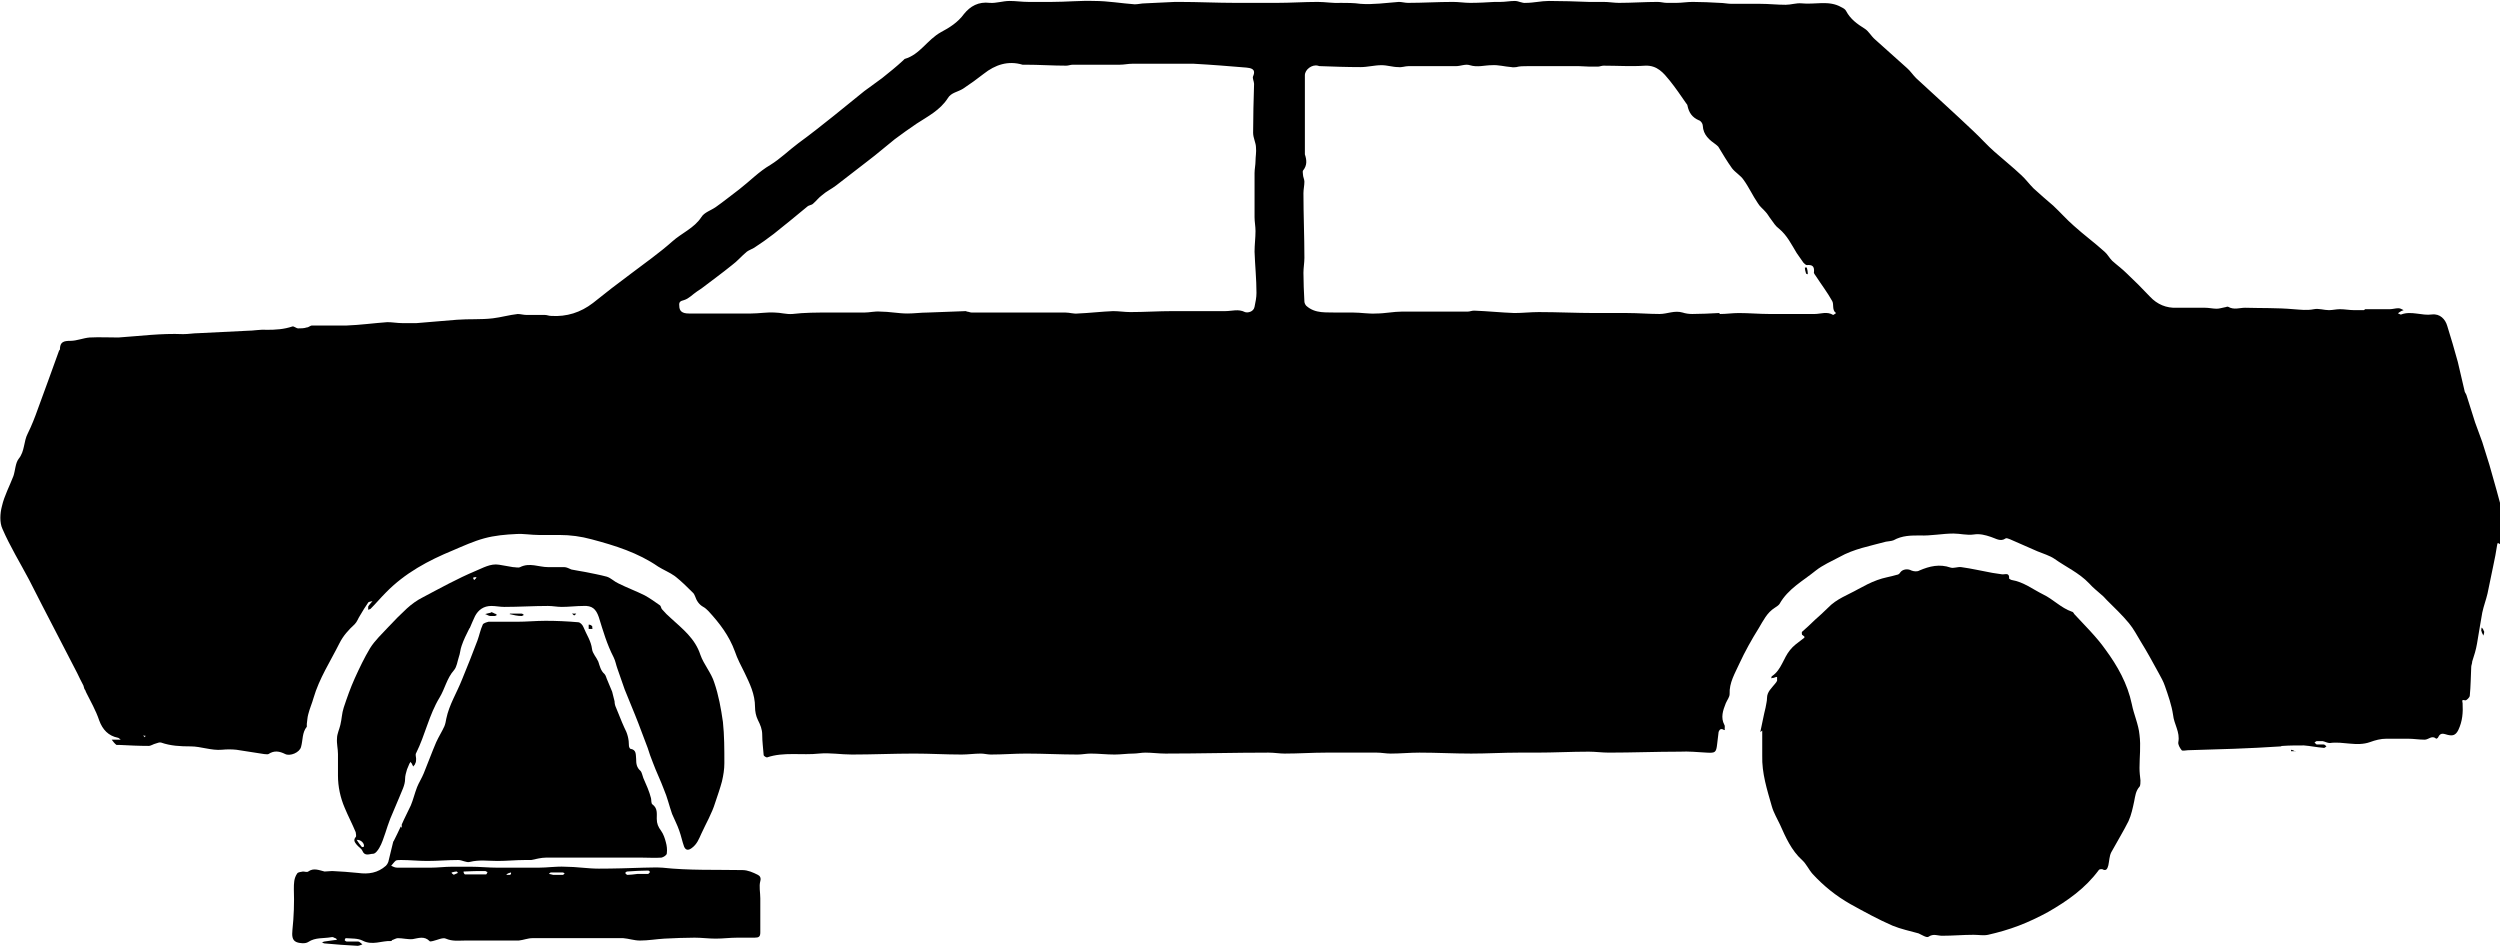 <?xml version="1.0" encoding="UTF-8"?>
<svg id="Layer_1" xmlns="http://www.w3.org/2000/svg" version="1.1" viewBox="0 0 521.5 197.7">
  <!-- Generator: Adobe Illustrator 29.3.1, SVG Export Plug-In . SVG Version: 2.1.0 Build 151)  -->
  <g id="Shape_54">
    <path d="M17.4,143c-.5-.9-.9-1.8-1.3-2.6-1.5-2.9-3-5.8-4.5-8.7-1.9-3.6-3.7-7.2-5.5-10.7-1.9-3.6-4-7-5.6-10.7-.6-1.3-.5-3.2-.1-4.7.5-2.2,1.6-4.2,2.4-6.3.4-1.2.4-2.7,1.1-3.6,1.3-1.6,1-3.6,1.9-5.3.8-1.6,1.5-3.4,2.1-5.1,1.5-4,2.9-8,4.4-12.1,0-.1.2-.2.2-.3,0-1.6.8-1.8,2.2-1.8,1.3,0,2.7-.6,4-.7,2-.1,4,0,6,0,4.5-.3,8.9-.9,13.5-.7,1.1,0,2.2-.2,3.2-.2,3.4-.2,6.7-.3,10.1-.5,1.4,0,2.7-.3,4.1-.2,1.9,0,3.6-.1,5.4-.7.3-.1.8.4,1.2.4.6,0,1.2,0,1.8-.2.4,0,.7-.4,1.1-.4,2.4,0,4.8,0,7.2,0,2.8-.1,5.7-.5,8.5-.7,1,0,2.1.2,3.1.2,1,0,2,0,3,0,2.8-.2,5.6-.5,8.4-.7,2.5-.2,5,0,7.5-.3,1.7-.2,3.4-.7,5.2-.9.6,0,1.2.2,1.9.2,1.3,0,2.5,0,3.8,0,.4,0,.8.2,1.3.2,3.2.2,6.1-.7,8.7-2.7,2.6-2.1,5.2-4.1,7.9-6.1,2.9-2.2,5.9-4.3,8.6-6.7,2-1.8,4.6-2.8,6.1-5.1.6-1,2-1.4,3-2.1,1.7-1.2,3.3-2.5,4.9-3.7,2.2-1.7,4.1-3.7,6.5-5.1,2.1-1.3,3.8-3,5.8-4.5,2.6-1.9,5-3.8,7.5-5.8,2.1-1.7,4.2-3.4,6.3-5.1,1.2-.9,2.5-1.8,3.7-2.7,1.5-1.2,3-2.4,4.4-3.7,0,0,.2-.2.3-.3,3.2-.9,4.7-4,7.6-5.6,1.7-.9,3.5-2,4.8-3.8,1.3-1.6,3-2.6,5.4-2.3,1.3.1,2.7-.4,4.1-.4,1.3,0,2.6.2,3.9.2,1.6,0,3.3,0,4.9,0,3,0,6-.3,8.9-.2,2.8,0,5.6.5,8.4.7.7,0,1.4-.2,2.1-.2,2.1-.1,4.2-.2,6.3-.3.3,0,.6,0,.9,0,3.9,0,7.9.2,11.8.2,2.8,0,5.7,0,8.5,0,2.9,0,5.7-.2,8.6-.2,1.6,0,3.2.3,4.7.2,1.4,0,2.8,0,4.2.2,2.6.2,5.3-.2,8-.4.6,0,1.3.2,1.9.2,3.1,0,6.2-.2,9.4-.2,1.2,0,2.4.2,3.6.2,1.7,0,3.4-.1,5.1-.2.4,0,.8,0,1.2,0,1,0,2-.2,3-.2.8,0,1.5.5,2.3.4,1.6,0,3.2-.4,4.8-.4,2.8,0,5.6.1,8.3.2,1,0,2.1,0,3.1,0,1.1,0,2.2.2,3.2.2,2.7,0,5.4-.2,8.1-.2.6,0,1.3.2,1.9.2.7,0,1.4,0,2,0,1.1,0,2.2-.2,3.4-.2,1.9,0,3.8.1,5.6.2.8,0,1.7.2,2.5.2,2,0,4,0,6,0,1.8,0,3.5.2,5.3.2,1.1,0,2.2-.4,3.3-.3,2.8.3,5.7-.7,8.3.8.4.2.8.4,1,.8.9,1.7,2.3,2.7,3.9,3.7.8.5,1.3,1.5,2.1,2.2,2.2,2,4.5,4,6.7,6,.7.6,1.2,1.4,1.9,2.1,4,3.7,8,7.3,12,11.1,1.5,1.4,2.9,3,4.4,4.3,1.8,1.6,3.7,3.1,5.5,4.8.9.8,1.7,1.9,2.6,2.8,1.3,1.2,2.7,2.4,4.1,3.6,1.5,1.4,2.8,2.9,4.3,4.2,2.1,1.9,4.3,3.5,6.4,5.4.6.5,1,1.3,1.6,1.9,1,.9,2.1,1.7,3,2.6,1.7,1.6,3.3,3.2,4.9,4.9,1.5,1.6,3.4,2.4,5.6,2.3,2,0,3.9,0,5.9,0,.8,0,1.6.2,2.4.2.6,0,1.1-.2,1.7-.3.2,0,.5-.2.7-.1,1.2.7,2.4.2,3.5.2,3.4.1,6.7,0,10.1.3,1.5.1,2.8.3,4.3,0,1-.2,2.1.2,3.1.2.8,0,1.5-.2,2.3-.2,1,0,2,.2,3,.2.7,0,1.3,0,2,0,.1,0,.2-.2.3-.2,1.7,0,3.4,0,5.1,0,.6,0,1.2-.2,1.8-.2.4,0,.7.2,1.1.4-.3.1-.6.2-.8.4-.1,0-.3.2-.4.3.2,0,.3.1.5.2,0,0,.2,0,.2,0,2.1-.8,4.3.3,6.4,0,1.7-.2,2.8,1,3.2,2.4.8,2.5,1.5,5,2.2,7.5.5,2,.9,4,1.4,6,0,.3.3.6.4.9.6,1.9,1.2,3.8,1.8,5.7.5,1.4,1,2.7,1.5,4.1.5,1.6,1,3.2,1.5,4.8,1,3.5,2,7,2.9,10.6.2.7-.2,1.5-.2,2.2,0,1,0,2,0,3,0,.2,0,.5-.1.7,0,0-.3,0-.4,0-.5-.3-.5-.3-.6.2-.2,1.4-.5,2.9-.8,4.3-.4,1.9-.8,3.9-1.2,5.8-.3,1.3-.8,2.6-1.1,4-.4,2.1-.7,4.3-1.1,6.5-.2,1.2-.6,2.5-1,3.7,0,.4-.2.8-.2,1.1-.1,2-.1,4-.3,6,0,.4-.7,1-.9,1-.8-.2-.7,0-.6.6.1,1.9,0,3.7-.9,5.6-.6,1.2-1.3,1.2-2.2,1-.8-.2-1.5-.6-2,.5,0,.1-.3.3-.4.3-.9-.8-1.6.2-2.4.2-1.2,0-2.3-.2-3.5-.2-1.5,0-3,0-4.5,0-1.2,0-2.3.3-3.4.7-2.8,1-5.6-.2-8.4.2-.5,0-1-.3-1.5-.4-.4,0-.8,0-1.2,0-.2,0-.3.2-.5.3.2.1.3.4.5.4.4,0,.9,0,1.4,0,.2,0,.4.2.6.4-.2.1-.4.4-.6.3-1.4-.1-2.8-.4-4.1-.5-1.5,0-3,0-4.4.1-.2,0-.3,0-.4.1-3.3.2-6.6.4-9.8.5-3.2.1-6.4.2-9.6.3-.4,0-1.1.2-1.3,0-.4-.5-.8-1.2-.7-1.7.4-2.1-.9-3.7-1.1-5.7-.3-2-1-4-1.7-6-.3-.9-.8-1.8-1.3-2.7-1.2-2.2-2.4-4.4-3.7-6.5-.8-1.3-1.5-2.7-2.5-3.9-1.4-1.7-3-3.2-4.6-4.8-.4-.4-.7-.8-1.1-1.1-.9-.8-1.8-1.5-2.6-2.4-2.1-2.2-4.8-3.4-7.2-5.1-1-.7-2.4-1.1-3.6-1.6-1.9-.8-3.8-1.7-5.7-2.5-.3-.1-.7-.3-.9-.2-1.1.8-2.1,0-3.1-.3-1.2-.4-2.3-.7-3.6-.5-1.4.2-2.8-.2-4.2-.2-2.3,0-4.7.5-7,.4-1.9,0-3.7,0-5.5,1-.5.2-1.1.2-1.6.3-3.3.9-6.7,1.5-9.7,3.2-1.7.9-3.5,1.7-4.9,2.8-2.7,2.2-5.8,3.8-7.6,7-.2.3-.7.6-1,.8-1.6,1-2.4,2.7-3.3,4.2-1.5,2.4-2.9,4.9-4.1,7.5-.9,2-2.1,3.9-2,6.3,0,.6-.5,1.2-.8,1.9-.6,1.5-1.1,3-.3,4.5.2.3,0,.7.1,1.1-.3,0-.5-.3-.8-.2-.2,0-.4.3-.5.6-.1.8-.2,1.7-.3,2.5-.2,1.8-.4,1.9-2.2,1.8-1.9-.1-3.7-.3-5.6-.2-4.9,0-9.9.2-14.8.2-1.4,0-2.8-.2-4.2-.2-3.6,0-7.3.2-10.9.2-1.2,0-2.5,0-3.7,0-3.3,0-6.6.2-9.9.2-3.6,0-7.2-.2-10.8-.2-2,0-4,.2-6,.2-1,0-1.9-.2-2.9-.2-3.5,0-7.1,0-10.6,0-2.9,0-5.7.2-8.6.2-1.1,0-2.2-.2-3.4-.2-7.2,0-14.3.2-21.5.2-1.4,0-2.8-.2-4.2-.2-.8,0-1.7.2-2.5.2-1.3,0-2.6.2-3.9.2-1.7,0-3.3-.2-5-.2-.9,0-1.8.2-2.7.2-3.6,0-7.1-.2-10.7-.2-2.5,0-4.9.2-7.4.2-.7,0-1.4-.2-2.1-.2-1.3,0-2.7.2-4,.2-3.3,0-6.6-.2-9.9-.2-4.3,0-8.7.2-13,.2-2.3,0-4.5-.4-6.8-.2-3.6.4-7.4-.4-10.9.8-.2,0-.7-.3-.7-.5-.1-1.4-.3-2.8-.3-4.2,0-1.2-.4-2.1-.9-3.1-.4-.8-.6-1.8-.6-2.7,0-2.7-1.1-4.9-2.2-7.2-.7-1.4-1.5-2.9-2-4.4-1.2-3.3-3.2-5.9-5.5-8.4-.3-.3-.7-.7-1.1-.9-.9-.5-1.4-1.3-1.7-2.2-.1-.2-.2-.5-.4-.7-1.2-1.2-2.4-2.4-3.8-3.5-1.1-.8-2.4-1.3-3.5-2-4.2-2.9-9-4.4-13.9-5.7-2.2-.6-4.4-.9-6.7-.9-1.4,0-2.8,0-4.3,0-1.6,0-3.2-.3-4.7-.2-2.2.1-4.5.3-6.7.9-2.2.6-4.4,1.6-6.5,2.5-5.1,2.1-10,4.7-14,8.8-1.1,1.1-2.1,2.3-3.2,3.4-.1.1-.3.1-.5.2,0-.2,0-.4,0-.6,0-.2.2-.3.3-.5.2-.2.4-.5.6-.7-.3.1-.8.1-.9.3-.6.9-1.2,1.8-1.7,2.7-.4.6-.6,1.3-1.1,1.8-1.3,1.2-2.4,2.4-3.2,4-1.9,3.8-4.2,7.3-5.4,11.4-.3,1.1-.8,2.2-1.1,3.4-.2.7-.2,1.4-.3,2,0,.2,0,.5,0,.6-1,1.2-.8,2.8-1.2,4.2-.3,1.2-2.3,2-3.3,1.5-1.2-.6-2.3-.8-3.5,0-.2.1-.6,0-.9,0-1.9-.3-3.9-.6-5.8-.9-1-.1-2-.1-3,0-2.2.2-4.4-.7-6.5-.7-2.2,0-4.2-.1-6.2-.8-.3-.1-.8.1-1.1.2-.5.1-1,.5-1.5.5-2,0-4-.1-6-.2-.2,0-.6,0-.7,0-.4-.3-.7-.7-1-1.1.4,0,.8,0,1.3,0,.2,0,.4,0,.6,0-.2-.1-.4-.4-.6-.4-2-.4-3.2-1.7-3.9-3.6-.7-2.1-1.8-4-2.8-6,0-.2-.2-.4-.3-.6M358.8,65.5c1.3,0,2.6-.2,3.9-.2,2.2,0,4.3.2,6.5.2,3.1,0,6.2,0,9.3,0,1.3,0,2.6-.6,3.9.2,0,0,.4-.2.6-.4-.9-.6-.4-1.8-.8-2.5-1-1.8-2.3-3.5-3.4-5.2-.2-.3-.5-.6-.4-.9.1-1.2-.4-1.5-1.5-1.4-.2,0-.5-.3-.7-.5-.5-.7-.9-1.3-1.4-2-1.1-1.8-2-3.7-3.7-5.1-.7-.5-1.2-1.3-1.7-2-.4-.5-.7-1.1-1.1-1.5-.5-.6-1.2-1.1-1.6-1.8-1.1-1.6-1.9-3.4-3-4.9-.6-.9-1.7-1.5-2.4-2.4-1-1.4-1.9-2.9-2.8-4.4-.1-.2-.3-.3-.5-.5-1.4-1-2.7-2-2.8-4,0-.4-.4-1-.8-1.1-1.4-.6-2.1-1.6-2.4-3.1,0-.2-.2-.3-.3-.5-1.1-1.6-2.2-3.2-3.4-4.7-1.3-1.6-2.6-3.2-5.1-3.1-2.9.2-5.8,0-8.7,0-.4,0-.8.2-1.2.2-1.3,0-2.6,0-3.9-.1-.7,0-1.5,0-2.2,0-2.9,0-5.7,0-8.6,0-.8,0-1.6,0-2.3.2-.3,0-.6.1-1,0-1.4-.1-2.8-.5-4.1-.4-1.5,0-3,.5-4.6,0-.9-.3-1.9.2-2.9.2-3.3,0-6.6,0-9.9,0-.7,0-1.4.3-2.1.2-1.2,0-2.3-.4-3.5-.4-1.5,0-2.9.4-4.4.4-2.8,0-5.6-.1-8.3-.2-.2,0-.4,0-.6-.1-1.2-.3-2.7.8-2.7,2,0,2.4,0,4.7,0,7.1v8.2c0,.4,0,.9,0,1.2.4,1.2.5,2.3-.4,3.4-.1.2,0,.5,0,.8,0,.5.3,1,.3,1.5,0,.8-.2,1.6-.2,2.4,0,4.5.2,9,.2,13.5,0,1-.2,2.1-.2,3.1,0,2,.1,4,.2,6,0,.3.2.7.4.9,1.9,1.7,4.2,1.3,6.4,1.4,1.1,0,2.3,0,3.4,0,1.6,0,3.2.3,4.8.2,1.8,0,3.6-.4,5.4-.4,1.9,0,3.8,0,5.7,0h5.5c.8,0,1.7,0,2.5,0,.4,0,.8-.2,1.3-.2,2.8.1,5.6.4,8.4.5,1.7,0,3.4-.2,5.1-.2,3.9,0,7.9.2,11.8.2,2.2,0,4.5,0,6.7,0,2.2,0,4.5.2,6.7.2,1.6,0,3.1-.8,4.8-.3.6.2,1.3.3,2,.3,1.8,0,3.6-.1,5.6-.2M201.7,65c.3,0,.7.2,1,.2,1.6,0,3.2,0,4.8,0,4.9,0,9.8,0,14.8,0,.8,0,1.7.3,2.5.2,2.5-.1,4.9-.4,7.4-.5,1.2,0,2.4.2,3.6.2,2.9,0,5.9-.2,8.8-.2,3.7,0,7.4,0,11,0,1.4,0,2.7-.5,4.1.2.5.2,1.8,0,2-1.1.2-1,.4-1.9.4-2.9,0-2.9-.3-5.7-.4-8.6,0-1.4.2-2.9.2-4.3,0-1-.2-1.9-.2-2.9,0-3.1,0-6.1,0-9.2,0-.8.2-1.7.2-2.5,0-.9.2-1.9.1-2.8,0-1-.6-2-.6-3.1,0-3.4.1-6.8.2-10.2,0-.5-.4-1.2-.2-1.6.7-1.6-.6-1.7-1.4-1.8-3.6-.3-7.3-.6-11-.8-1.8,0-3.6,0-5.4,0s-4.9,0-7.4,0c-.9,0-1.7.2-2.6.2-1.7,0-3.3,0-5,0s-3.2,0-4.8,0c-.5,0-.9.2-1.4.2-2.8,0-5.7-.2-8.5-.2-.2,0-.4,0-.6,0-3-.9-5.7,0-8.1,1.9-1.4,1.1-2.8,2.1-4.3,3.1-1.1.7-2.5.8-3.2,2-1.6,2.5-4.2,3.8-6.5,5.3-1.5,1-3,2.1-4.5,3.2-1.9,1.5-3.7,3.1-5.7,4.6-2.2,1.7-4.4,3.4-6.6,5.1-.9.7-2,1.2-2.9,2-.7.5-1.2,1.2-1.9,1.8-.3.3-.9.3-1.2.6-2.3,1.9-4.6,3.8-7,5.7-1.3,1-2.7,2-4.1,2.9-.5.3-1.1.5-1.5.8-1.1.9-2,2-3.1,2.8-2.1,1.7-4.3,3.3-6.4,4.9-.3.2-.6.4-.9.6-.9.6-1.7,1.5-2.7,1.8-.8.2-1.1.4-1,1.2,0,1.1.6,1.6,2,1.6,3.6,0,7.2,0,10.8,0s1.5,0,2.2,0c1.6,0,3.3-.3,4.9-.2,1.2,0,2.4.4,3.7.3,2.5-.3,5.1-.3,7.7-.3,2.4,0,4.9,0,7.3,0,1.1,0,2.2-.3,3.3-.2,1.9,0,3.8.4,5.7.4,1.4,0,2.8-.2,4.2-.2,2.6-.1,5.1-.2,8-.3M29.7,153.4c.2.1.4.2.5.4,0-.1.1-.2.2-.3-.2,0-.4-.1-.7,0Z"/>
    <path d="M367.2,152.7c.4-1.8.7-3.5,1.1-5.1.1-.7.3-1.3.3-2,0-1.3,1-2.1,1.7-3,.2-.2.3-.4.4-.6,0-.2,0-.5,0-.8-.2,0-.5.1-.7.2-.2,0-.3,0-.5.1,0-.2,0-.4.2-.5,1.9-1.3,2.3-3.7,3.7-5.4.7-.9,1.6-1.5,2.5-2.2.7-.5.7-.5,0-1,0,0-.1-.5,0-.6.9-.8,1.8-1.6,2.7-2.5.9-.8,1.8-1.6,2.7-2.5,1.8-1.9,4.2-2.7,6.3-3.9,1.3-.7,2.6-1.4,4-1.9,1.3-.5,2.8-.7,4.1-1.1.3,0,.6-.3.7-.5.5-.7,1.6-.8,2.3-.4.5.2,1.2.3,1.7,0,2.1-.9,4.2-1.4,6.5-.6.6.2,1.5-.2,2.2-.1,2.2.3,4.3.8,6.5,1.2.7.1,1.3.2,2,.3.6.1,1.6-.5,1.5.9,0,0,.4.3.6.3,2.4.4,4.3,1.9,6.5,3,2.1,1,3.7,2.8,6,3.6.2,0,.4.3.5.5,2.2,2.4,4.6,4.7,6.5,7.4,2.5,3.4,4.6,7.1,5.5,11.4.4,2.1,1.4,4.2,1.6,6.4.3,2.3,0,4.6,0,6.9,0,.9.1,1.7.2,2.6,0,.4,0,1.1-.2,1.3-.8.9-.9,2-1.1,3-.3,1.4-.6,2.9-1.2,4.2-1.1,2.2-2.4,4.3-3.6,6.5-.4.8-.4,1.8-.6,2.7-.2.7-.4,1.3-1.3.8-.2,0-.6,0-.7.2-2.8,3.8-6.5,6.4-10.5,8.7-2,1.1-4.1,2.1-6.2,2.9-2.1.8-4.2,1.4-6.4,1.9-.9.2-2,0-3,0-2.2,0-4.4.2-6.6.2-.9,0-1.8-.5-2.8.2-.4.3-1.4-.4-2.1-.7-1.8-.5-3.7-.9-5.4-1.6-3-1.3-5.9-2.9-8.8-4.5-3-1.7-5.6-3.8-7.9-6.3-.8-.9-1.3-2.1-2.2-2.9-2.2-2-3.4-4.7-4.6-7.4-.6-1.3-1.3-2.4-1.7-3.8-1-3.5-2.1-6.9-2-10.6,0-1.7,0-3.5,0-5.2Z"/>
    <path d="M83.8,172.7c0-.3,0-.6,0-.7.6-1.4,1.3-2.7,1.9-4,.5-1.2.8-2.5,1.3-3.8.4-1,1-1.9,1.4-2.9.9-2.2,1.7-4.4,2.6-6.5.5-1.1,1.2-2.2,1.7-3.3.2-.5.3-1,.4-1.6.6-2.9,2.2-5.4,3.3-8.2,1.1-2.7,2.2-5.4,3.2-8.1.4-1.1.6-2.2,1.1-3.3.1-.3.8-.5,1.2-.6,2,0,3.9,0,5.9,0,2,0,4-.2,6-.2,2.3,0,4.5.1,6.8.3.4,0,.9.5,1.1,1,.6,1.5,1.6,2.9,1.8,4.6.1.9.9,1.7,1.3,2.6.3.9.5,1.9,1.3,2.6.3.3.4.9.6,1.3.3.8.7,1.6,1,2.4.2.7.3,1.3.5,2,0,.4.1.9.3,1.3.6,1.4,1.1,2.8,1.7,4.1.7,1.3,1,2.5,1,3.9,0,.2.2.6.3.6,1.3.2,1.1,1.2,1.2,2.1,0,1,.1,1.8.9,2.5.3.3.4,1,.6,1.5.3.7.6,1.4.9,2.1.3.7.5,1.4.7,2.1.1.4,0,1.1.3,1.3,1.1.8.9,1.9.9,3,0,1,.3,1.7.9,2.5.5.7.8,1.6,1,2.4.2.7.3,1.5.2,2.3,0,.4-.7.8-1.1.9-1.4.1-2.7,0-4.1,0h-11.3c-2.9,0-5.8,0-8.7,0-1,0-2.1.3-3.1.5-.4,0-.9,0-1.3,0-1.9,0-3.8.2-5.7.2-1.9,0-3.8-.3-5.8.2-.7.2-1.6-.4-2.4-.4-2.2,0-4.3.2-6.5.2-1.8,0-3.6-.2-5.4-.2-.4,0-.8,0-1.1.1-.4.3-.7.8-1,1.1.4.2.8.4,1.3.4,2.3,0,4.6,0,6.9,0,1.5,0,3-.2,4.5-.2,1.3,0,2.6,0,3.9,0,1.9,0,3.7.2,5.6.2,2.8,0,5.6,0,8.5,0,1.9,0,3.7-.3,5.6-.2,2.3,0,4.7.4,7,.4,3.1,0,6.2-.1,9.3-.2,1.3,0,2.7-.1,4,0,5.5.6,11.1.4,16.7.5,1.1,0,2.2.5,3.2,1,.4.2.7.6.5,1.3-.3,1.1,0,2.4,0,3.6,0,.2,0,.5,0,.7,0,2.1,0,4.2,0,6.4,0,.9-.3,1.1-1.2,1.1-1.2,0-2.4,0-3.6,0-1.5,0-3,.2-4.5.2-1.5,0-2.9-.2-4.4-.2-2.1,0-4.2.1-6.3.2-1.7.1-3.4.4-5.1.4-1.2,0-2.3-.4-3.5-.5-2,0-3.9,0-5.9,0-.5,0-1,0-1.5,0h-4.1c-2.5,0-4.9,0-7.4,0-1,0-1.9.4-2.9.5-.7,0-1.4,0-2.1,0-3,0-6.1,0-9.1,0-1.4,0-2.6.2-4-.4-.6-.3-1.8.3-2.7.5-.2,0-.6.2-.7,0-1.1-1.1-2.3-.6-3.5-.4-1,.1-2.1-.2-3.1-.2-.4,0-.8.3-1.2.4,0,0-.1.2-.2.2-2-.1-3.9,1-6-.1-1-.5-2.3-.4-3.5-.5,0,0-.2.3-.2.4,0,.1.3.3.4.3.8,0,1.6,0,2.4,0,.3,0,.6.4.9.6-.3.1-.7.3-1,.3-2.3-.1-4.6-.3-6.9-.5-.2,0-.4-.2-.6-.2.2,0,.4-.2.6-.2.7-.1,1.4-.2,2.1-.3.2,0,.3,0,.5-.1-.1-.1-.2-.3-.4-.3-.2-.1-.5-.3-.8-.2-1.6.3-3.3,0-4.8,1-.6.4-1.8.3-2.5,0-.9-.4-.9-1.4-.8-2.5.3-2.8.4-5.7.3-8.5,0-1.2,0-2.3.7-3.3.2-.3.8-.3,1.2-.4.4,0,.8.2,1.1,0,1.1-.8,2.2-.3,3.4,0,.5,0,1.1-.1,1.6-.1,1.8.1,3.6.2,5.4.4,2.2.3,4.1,0,5.8-1.5.2-.2.4-.5.5-.8.3-1.2.6-2.5.9-3.7s.1-.4.2-.6c.5-1,1-2,1.5-3.1M96.7,181.9c0,.2.2.5.3.5,1.5,0,2.9,0,4.4,0,.1,0,.2-.3.3-.5-.2,0-.3-.2-.5-.2-1.5,0-2.9,0-4.5.1M133,182.3c.7,0,1.5,0,2.2,0,.1,0,.3-.3.4-.4-.1-.1-.2-.3-.4-.3-1.5,0-3,.1-4.4.2-.1,0-.3.2-.4.3.2.2.3.4.5.4.6,0,1.2-.1,2.1-.2M115.4,182.5c.7,0,1.3,0,2,0,.1,0,.3-.2.4-.3-.1,0-.2-.2-.4-.2-.8,0-1.6,0-2.5,0-.1,0-.3.2-.4.3.2,0,.4.1.9.2M94.6,182.5c.3-.1.6-.3.9-.4,0-.1-.2-.3-.2-.3-.4,0-.7.1-1.1.2,0,.2.2.3.5.5M105.5,182.5c.3,0,.6,0,.8,0,0,0,.2,0,.3-.2,0,0,0-.3,0-.3-.4.1-.8.2-1,.5Z"/>
    <path d="M97.9,131.1c-.6,1.2-1.2,2.4-1.6,3.6-.3.8-.3,1.6-.6,2.4-.3.9-.4,2-1,2.7-1.5,1.7-1.9,3.9-3,5.7-2.2,3.6-3,7.8-4.9,11.6-.2.3,0,.8,0,1.2,0,.3,0,.7-.2,1,0,.2-.3.4-.4.6-.1-.2-.2-.4-.3-.6,0-.1-.2-.2-.3-.4,0,.1-.1.3-.2.4-.2.4-.3.8-.5,1.2-.2.7-.4,1.3-.4,2,0,1.3-.7,2.5-1.2,3.8-.6,1.5-1.3,3-1.9,4.5-.4,1-.7,2-1,2.9-.4,1.1-.7,2.2-1.3,3.2-.3.5-.8,1.2-1.3,1.2-.7,0-1.7.6-2.2-.6-.2-.5-.8-.8-1.2-1.3-.3-.4-.8-.9-.2-1.6.2-.2,0-.7,0-1-.7-1.7-1.6-3.4-2.3-5.1-.9-2.1-1.4-4.4-1.4-6.7,0-1.5,0-3,0-4.5,0-1.1-.3-2.2-.2-3.3,0-.9.5-1.9.7-2.8.3-1.2.3-2.4.7-3.6.7-2.1,1.4-4.1,2.3-6.1,1-2.2,2-4.3,3.2-6.3,1-1.6,2.5-3,3.8-4.4,1.3-1.4,2.6-2.7,3.9-3.9,1-.9,2.1-1.7,3.3-2.3,3.6-1.9,7.2-3.9,11-5.5,1.5-.6,3.1-1.6,4.9-1.3,1,.2,1.9.3,2.9.5.5,0,1.1.2,1.5,0,2-1,3.9,0,5.8,0,1.1,0,2.3,0,3.4,0,.5,0,1,.3,1.5.5.9.2,1.8.3,2.8.5,1.5.3,3.1.6,4.6,1,.9.3,1.5,1,2.4,1.4,1.8.9,3.7,1.6,5.5,2.5,1.1.6,2.2,1.4,3.2,2.1.2.2.2.6.4.8.6.7,1.2,1.3,1.9,1.9,2.4,2.2,5,4.2,6.1,7.6.7,2,2.3,3.8,2.9,5.8.9,2.6,1.4,5.4,1.8,8.2.3,2.8.3,5.7.3,8.6,0,1.3-.2,2.5-.5,3.8-.4,1.5-.9,2.9-1.4,4.4-.7,2.3-1.9,4.3-2.9,6.5-.5,1.1-.9,2.2-2,3-.8.6-1.3.4-1.6-.3-.4-1.1-.6-2.2-1-3.3-.4-1.2-1-2.3-1.5-3.5-.6-1.7-1-3.5-1.7-5.1-.7-1.9-1.6-3.7-2.3-5.6-.4-1-.8-2.1-1.1-3.1-.9-2.3-1.7-4.6-2.6-6.8-.7-1.8-1.5-3.6-2.2-5.4-.5-1.4-1-2.9-1.5-4.3-.3-.8-.4-1.6-.8-2.4-1.4-2.7-2.2-5.5-3.1-8.4-.6-1.7-1.4-2.4-3.2-2.3-1.5,0-3,.2-4.5.2-1,0-1.9-.2-2.9-.2-3,0-6.1.2-9.1.2-.9,0-1.8-.2-2.7-.2-1.6,0-2.7.8-3.4,2.1-.4.8-.7,1.6-1.1,2.5M74.4,175.2c.3.5.7,1,1.1,1.5,0,0,.4,0,.4-.1.2-.6-.6-1.5-1.5-1.4M99.4,120.4c-.2,0-.5,0-.7.1,0,.2.1.3.2.5.2-.2.4-.3.5-.6Z"/>
    <path d="M102.4,127.7c.3,0,.6.2.8.3.2,0,.3.2.5.3-.2,0-.3.2-.5.2-.3,0-.6,0-.9,0-.4,0-.7-.3-1.1-.4.4-.1.7-.2,1.2-.3Z"/>
    <path d="M106.4,128c.8,0,1.6,0,2.4,0,.2,0,.4.2.5.3-.2,0-.3.2-.5.2-.8,0-1.7-.2-2.5-.4Z"/>
    <path d="M122.8,131.1c0-.3,0-.6,0-.8.3,0,.5.1.7.3.1,0,0,.4.1.6-.3,0-.5,0-.8,0Z"/>
    <path d="M517.6,131.6c0-.3,0-.5.1-.7.1.1.2.3.3.4,0,.2.2.3.2.5,0,.3-.1.6-.2.8,0-.2-.2-.4-.3-.7,0-.1,0-.2-.2-.4Z"/>
    <path d="M119.8,128.4c-.2-.1-.3-.3-.5-.4h.9c-.1.1-.2.3-.5.4Z"/>
    <path d="M478.8,156.7c-.4,0-.6,0-.9,0,0-.1,0-.2.1-.3.3.1.6.2.8.4Z"/>
    <path d="M377.1,57.2c-.2,0-.4-.1-.4-.3-.1-.3-.2-.7-.2-1.1.1,0,.4,0,.4,0,.1.4.2.8.2,1.3Z"/>
  </g>
</svg>